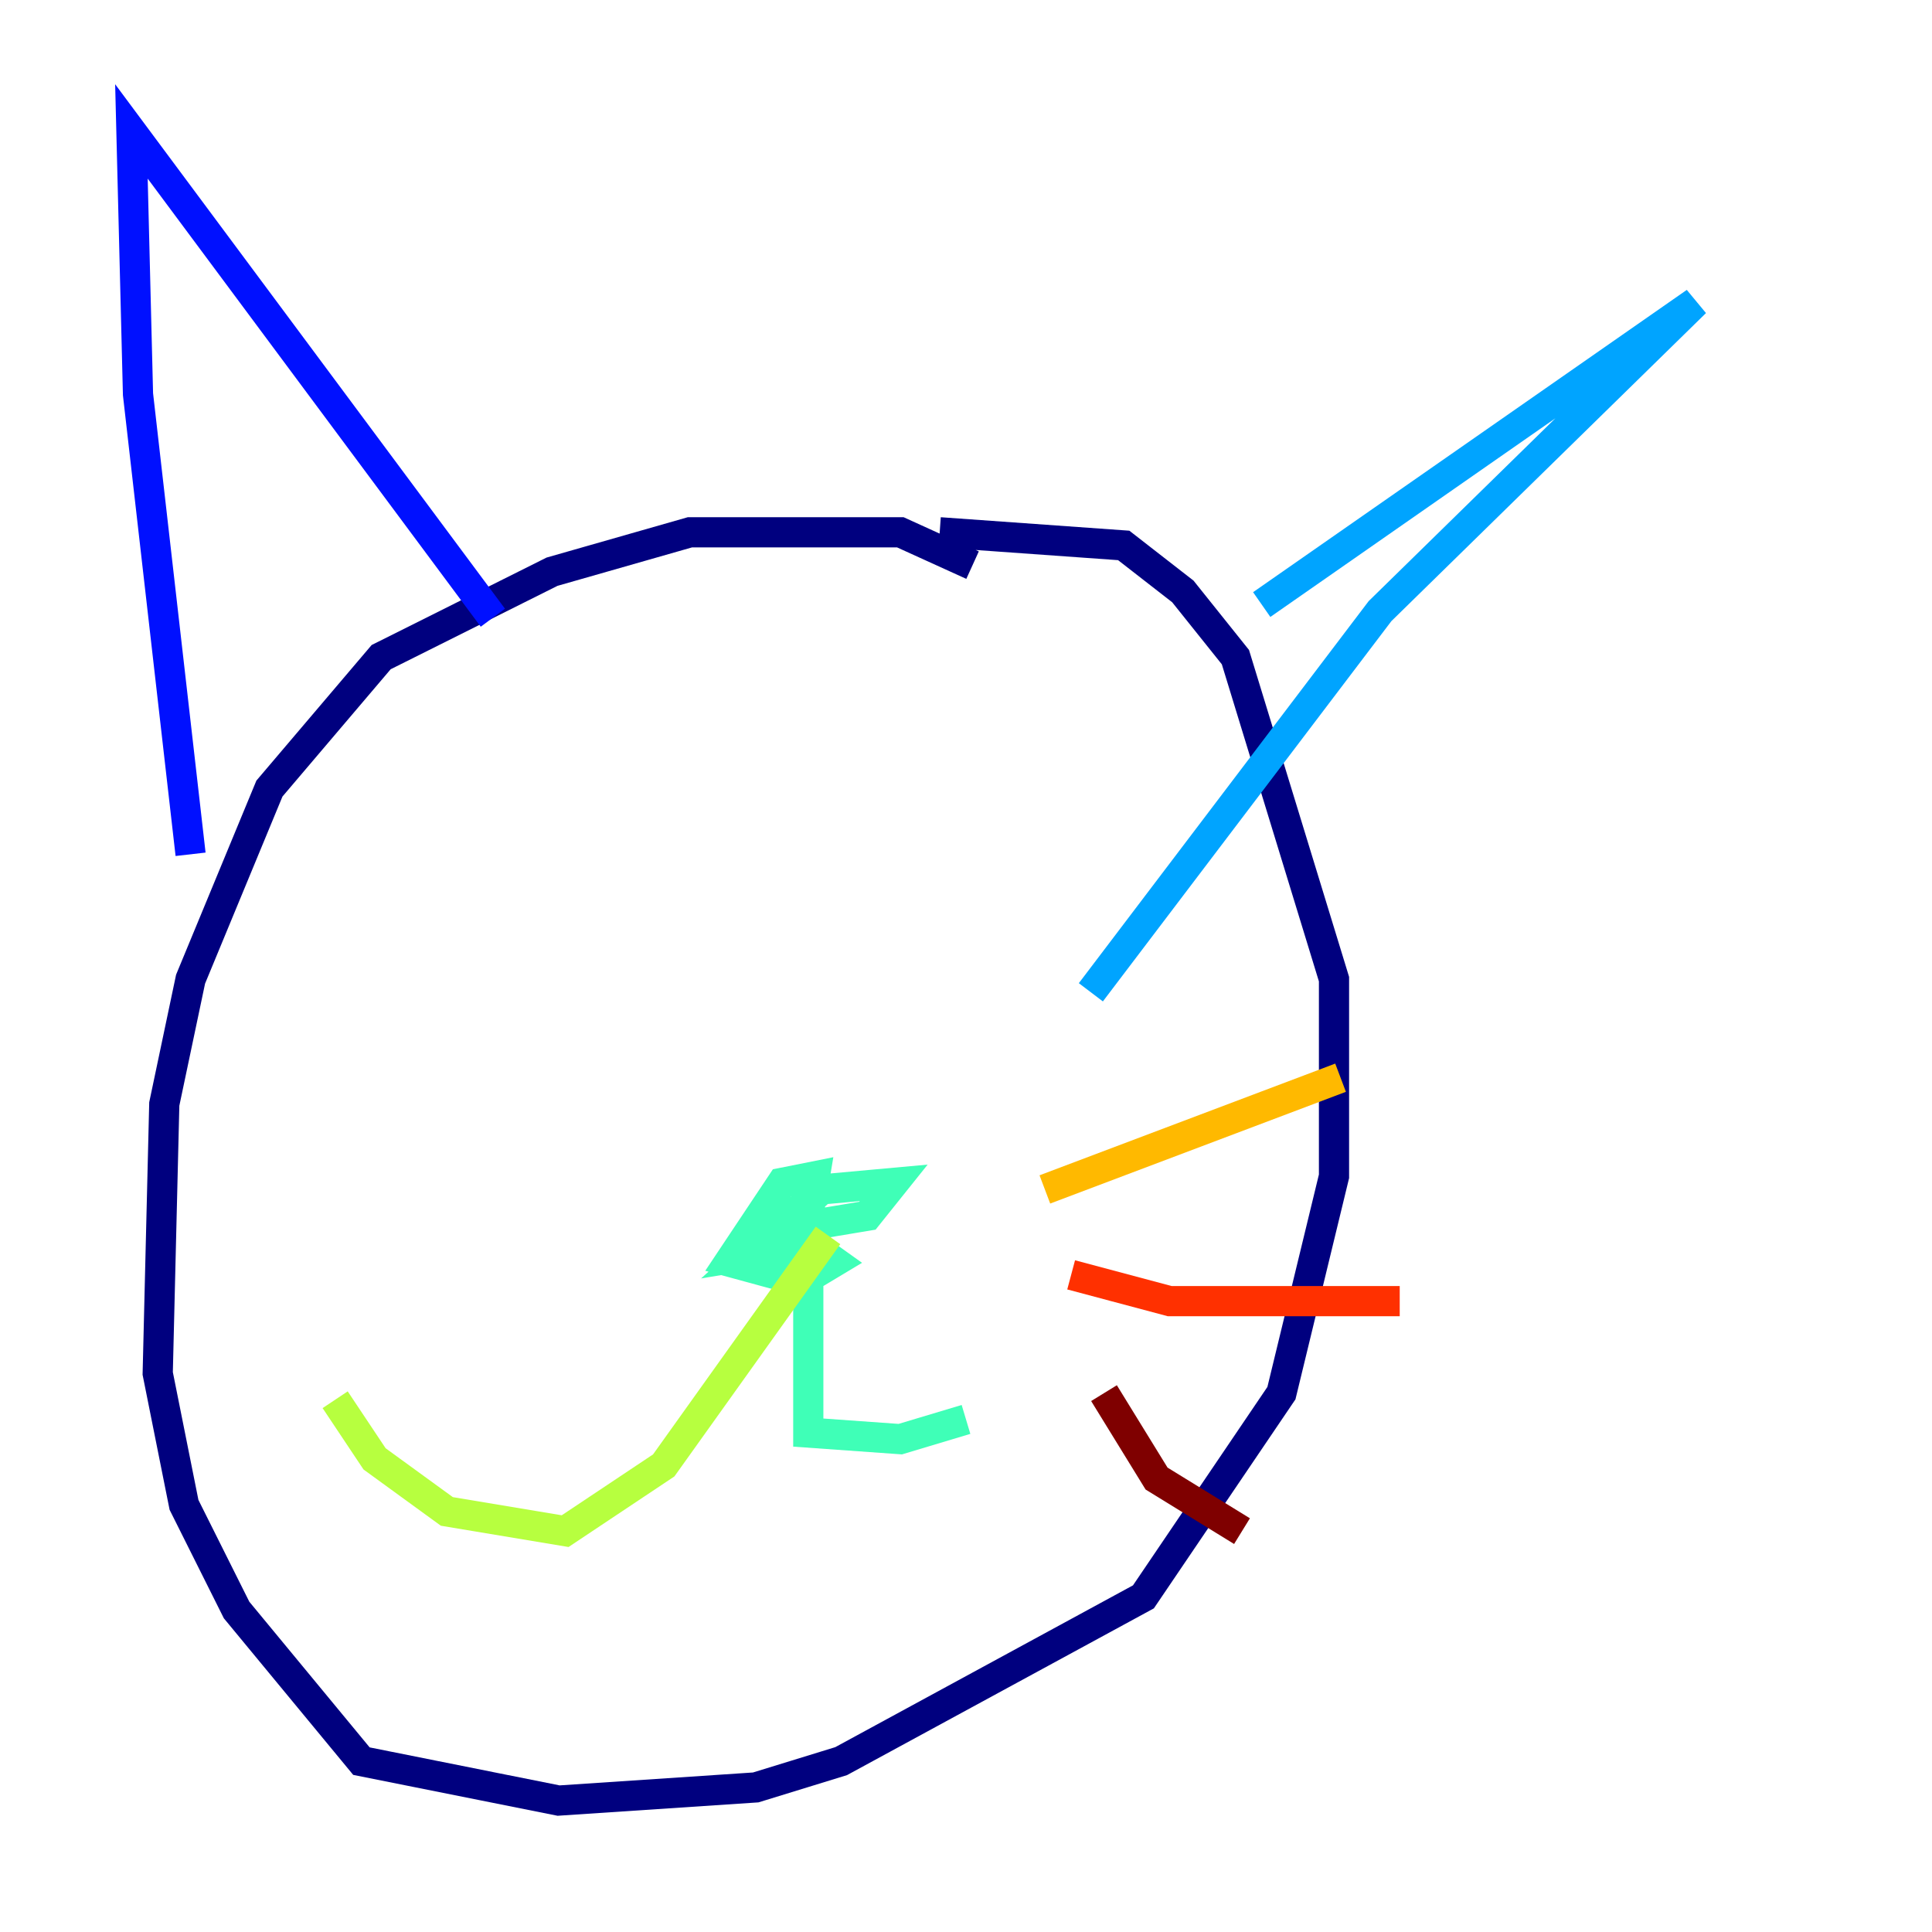 <?xml version="1.0" encoding="utf-8" ?>
<svg baseProfile="tiny" height="128" version="1.2" viewBox="0,0,128,128" width="128" xmlns="http://www.w3.org/2000/svg" xmlns:ev="http://www.w3.org/2001/xml-events" xmlns:xlink="http://www.w3.org/1999/xlink"><defs /><polyline fill="none" points="64.435,37.442 59.646,35.265 45.714,35.265 36.571,37.878 25.252,43.537 17.85,52.245 12.626,64.871 10.884,73.143 10.449,90.993 12.191,99.701 15.674,106.667 23.946,116.68 37.007,119.293 50.068,118.422 55.728,116.68 75.755,105.796 84.898,92.299 88.381,77.932 88.381,64.871 81.85,43.537 78.367,39.184 74.449,36.136 62.258,35.265" stroke="#00007f" stroke-width="2" /><polyline fill="none" points="12.626,56.599 9.143,26.122 8.707,8.707 32.653,40.925" stroke="#0010ff" stroke-width="2" /><polyline fill="none" points="83.592,40.054 112.326,20.027 91.429,40.49 72.272,65.742" stroke="#00a4ff" stroke-width="2" /><polyline fill="none" points="51.374,80.109 53.551,80.544 53.986,77.932 51.809,78.367 48.327,83.592 53.116,84.898 55.292,83.592 52.245,81.415 57.469,80.544 59.211,78.367 54.422,78.803 49.633,83.156 52.245,82.721 53.551,84.898 53.551,94.912 59.646,95.347 64.0,94.041" stroke="#3fffb7" stroke-width="2" /><polyline fill="none" points="54.857,81.85 43.973,97.088 37.442,101.442 29.605,100.136 24.816,96.653 22.204,92.735" stroke="#b7ff3f" stroke-width="2" /><polyline fill="none" points="69.225,78.803 88.816,71.401" stroke="#ffb900" stroke-width="2" /><polyline fill="none" points="70.966,84.463 77.497,86.204 92.735,86.204" stroke="#ff3000" stroke-width="2" /><polyline fill="none" points="73.143,92.299 76.626,97.959 82.286,101.442" stroke="#7f0000" stroke-width="2" /></svg>